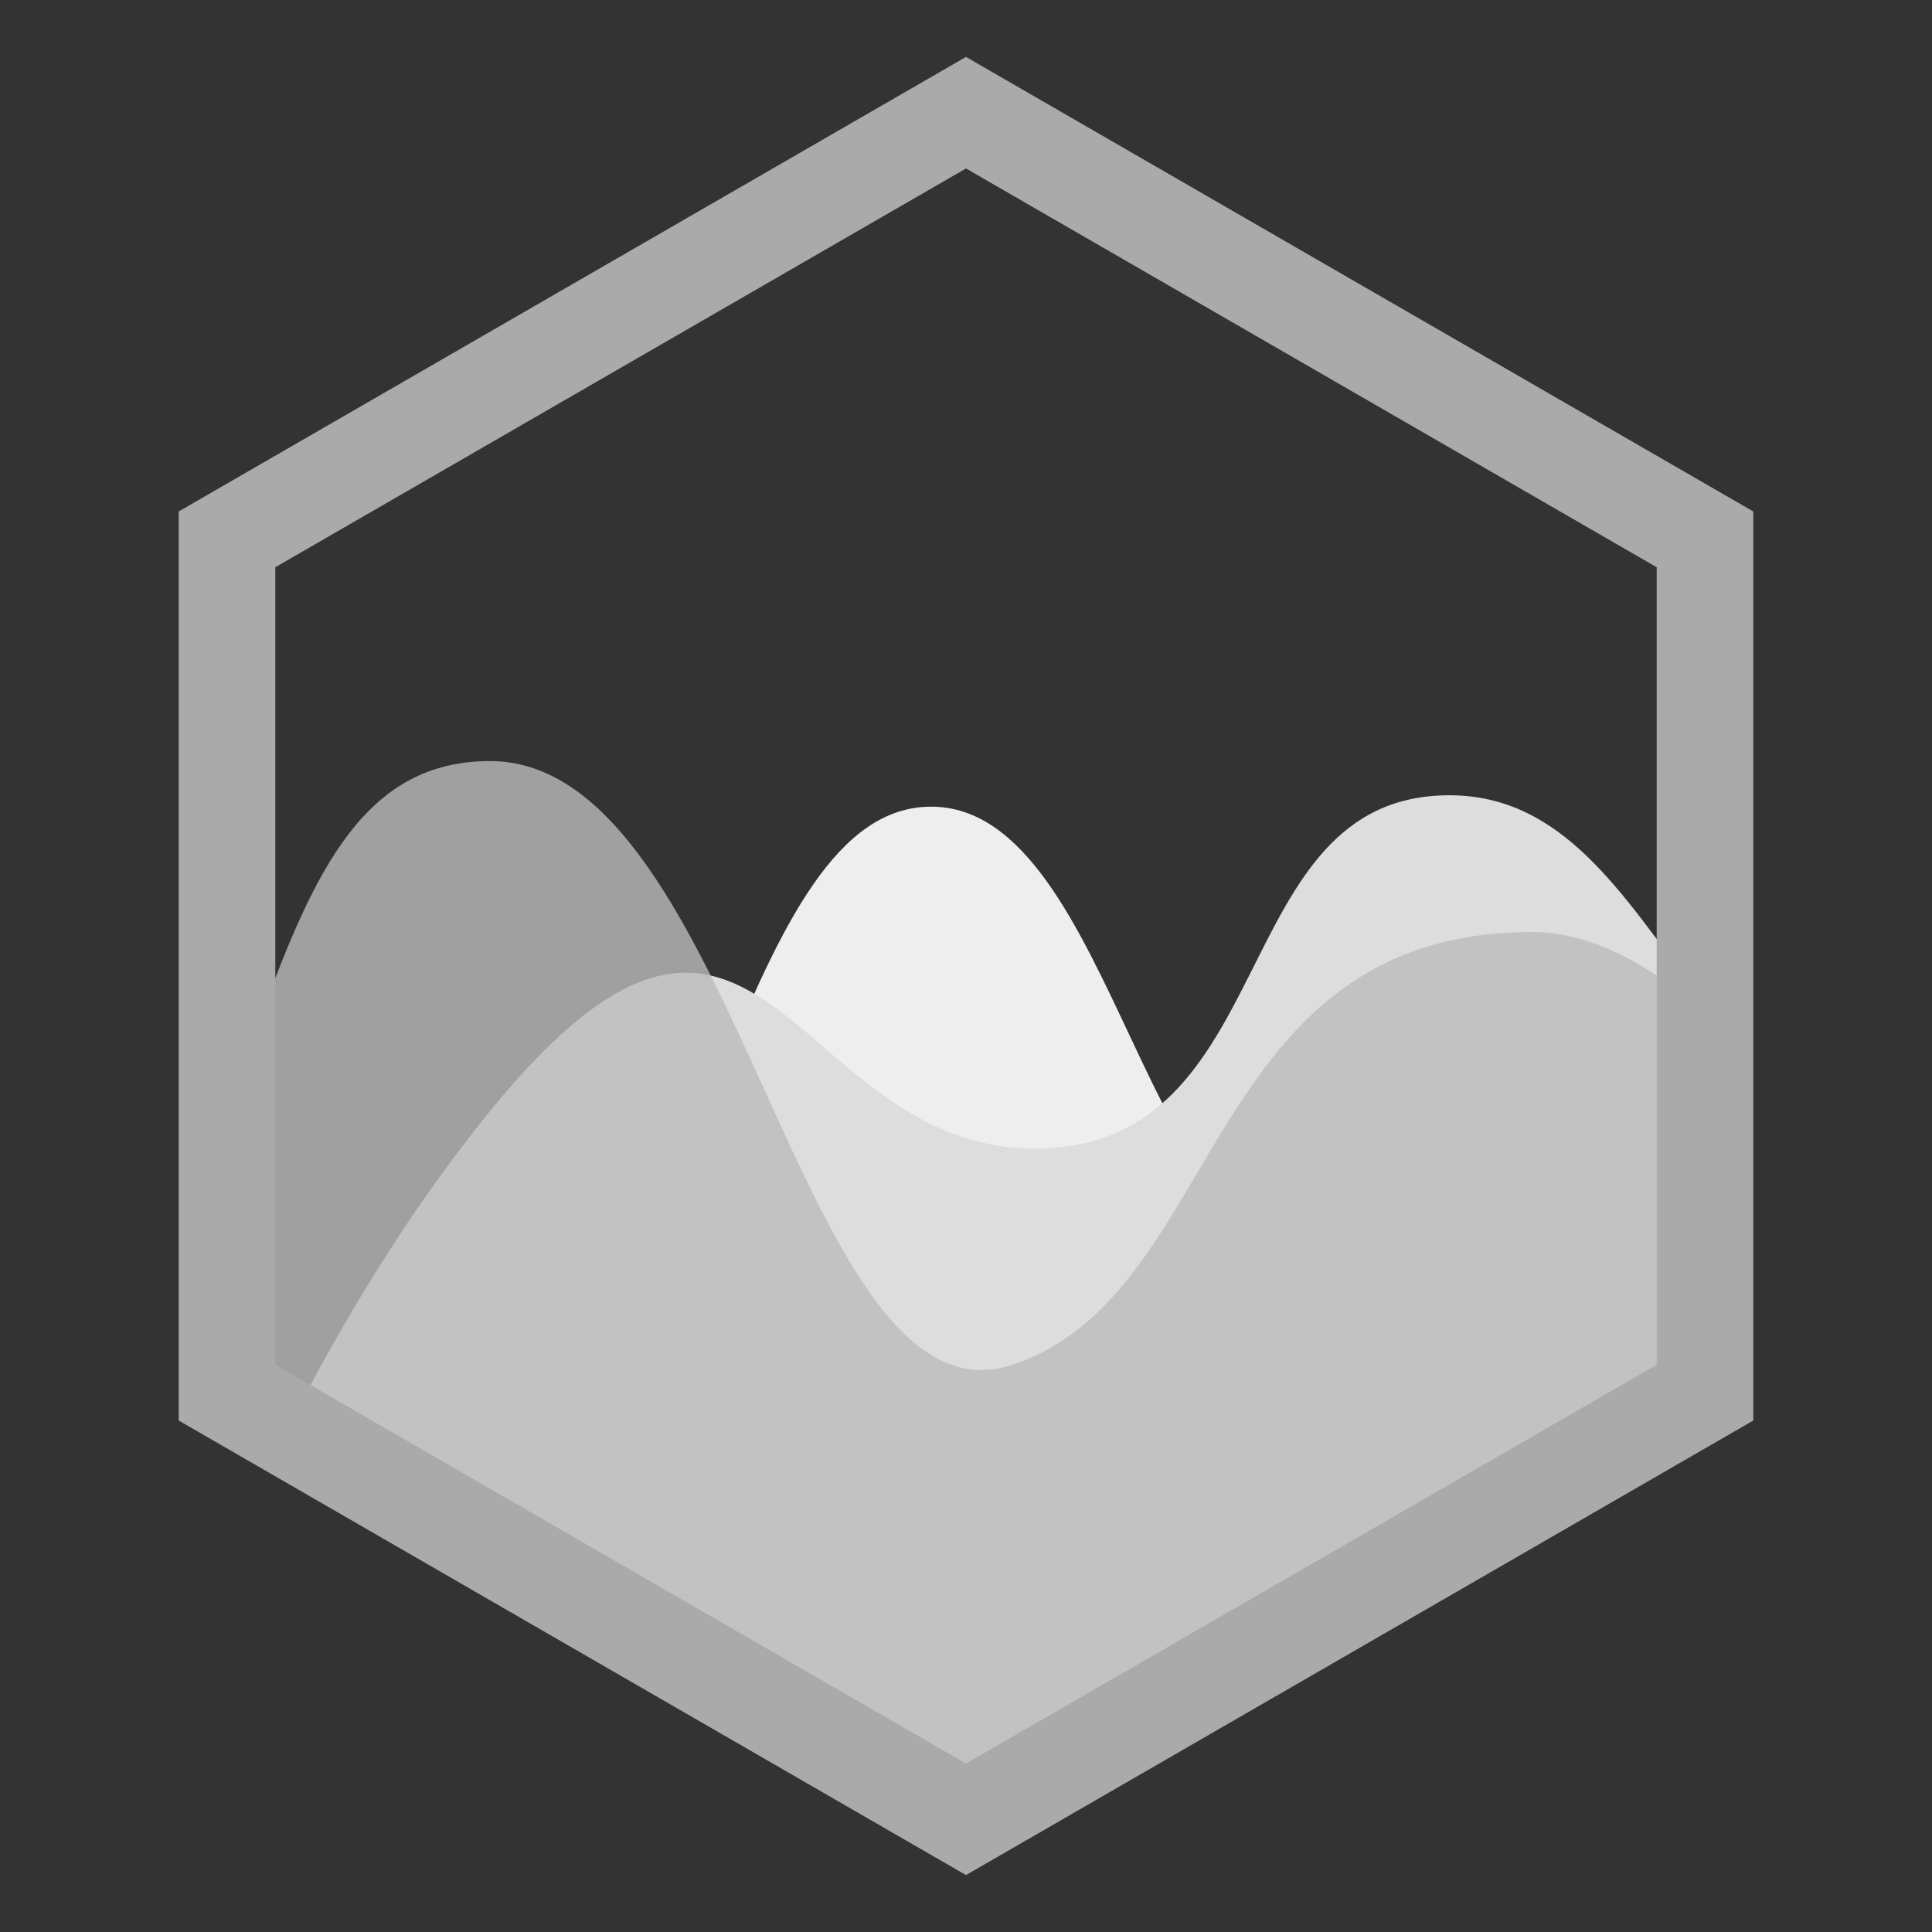<svg width="60px" height="60px" viewBox="0 0 60 60" version="1.1" xmlns="http://www.w3.org/2000/svg" xmlns:xlink="http://www.w3.org/1999/xlink">
    <rect x="0" y="0" width="60" height="60" fill="#333333" stroke="none"/>
    <!-- Generator: Sketch 3.6.1 (26313) - http://www.bohemiancoding.com/sketch -->
    <title>Footer</title>
    <desc>Created with Sketch.</desc>
    <defs>
        <polygon id="path-1" points="23 0.5 45.95 13.75 45.95 40.25 23 53.5 0.05 40.25 0.05 13.75 "/>
    </defs>
    <g id="Page-1" stroke="none" stroke-width="1" fill="none" fill-rule="evenodd">
        <g id="Desktop-HD" transform="translate(-688, -1752)">
            <g id="Footer" transform="translate(335, 1752)">
                <g id="Icon" transform="translate(360, 3)">
                    <g id="Group-5">
                        <mask id="mask-2" fill="white">
                            <use xlink:href="#path-1"/>
                        </mask>
                        <use id="Polygon-5" xlink:href="#path-1"/>
                        <g id="Path-Copy" mask="url(#mask-2)">
                            <g transform="translate(-19, 20.636)" id="Mask">
                                <path d="M26.603,25.776 C33.849,15.859 35.131,1.416 40.917,1.416 C46.704,1.416 47.618,16.285 53.405,15.019 C59.192,13.754 57.364,8.692 65.892,8.692 C74.42,8.692 83.862,37.165 83.862,37.165 L16.552,37.165 C16.552,37.165 19.356,35.693 26.603,25.776 Z" fill="#eee"/>
                                <path d="M26.851,11.326 C35.602,0.231 36.414,12.034 44.138,12.034 C51.862,12.034 50.023,1.062 57.011,1.062 C64,1.062 64.368,13.096 74.667,13.096 C84.966,13.096 96,37.519 96,37.519 L14.713,37.519 C14.713,37.519 18.099,22.422 26.851,11.326 Z" fill="#ddd"/>
                                <path d="M12.138,24.423 C20.889,13.328 19.494,0 27.218,0 C34.943,0 36.782,20.883 43.402,18.759 C50.023,16.636 49.287,5.309 59.586,5.309 C69.885,5.309 81.287,37.165 81.287,37.165 L-2.61349052e-15,37.165 C-2.61349052e-15,37.165 3.387,35.518 12.138,24.423 Z" fill-opacity="0.8" fill="#bbb"/>
                            </g>
                        </g>
                    </g>
                    <polygon id="Polygon-5" stroke="#aaa" stroke-width="3" points="23 0.5 45.95 13.75 45.95 40.25 23 53.5 0.05 40.25 0.05 13.75 "/>
                </g>
            </g>
        </g>
    </g>
</svg>
